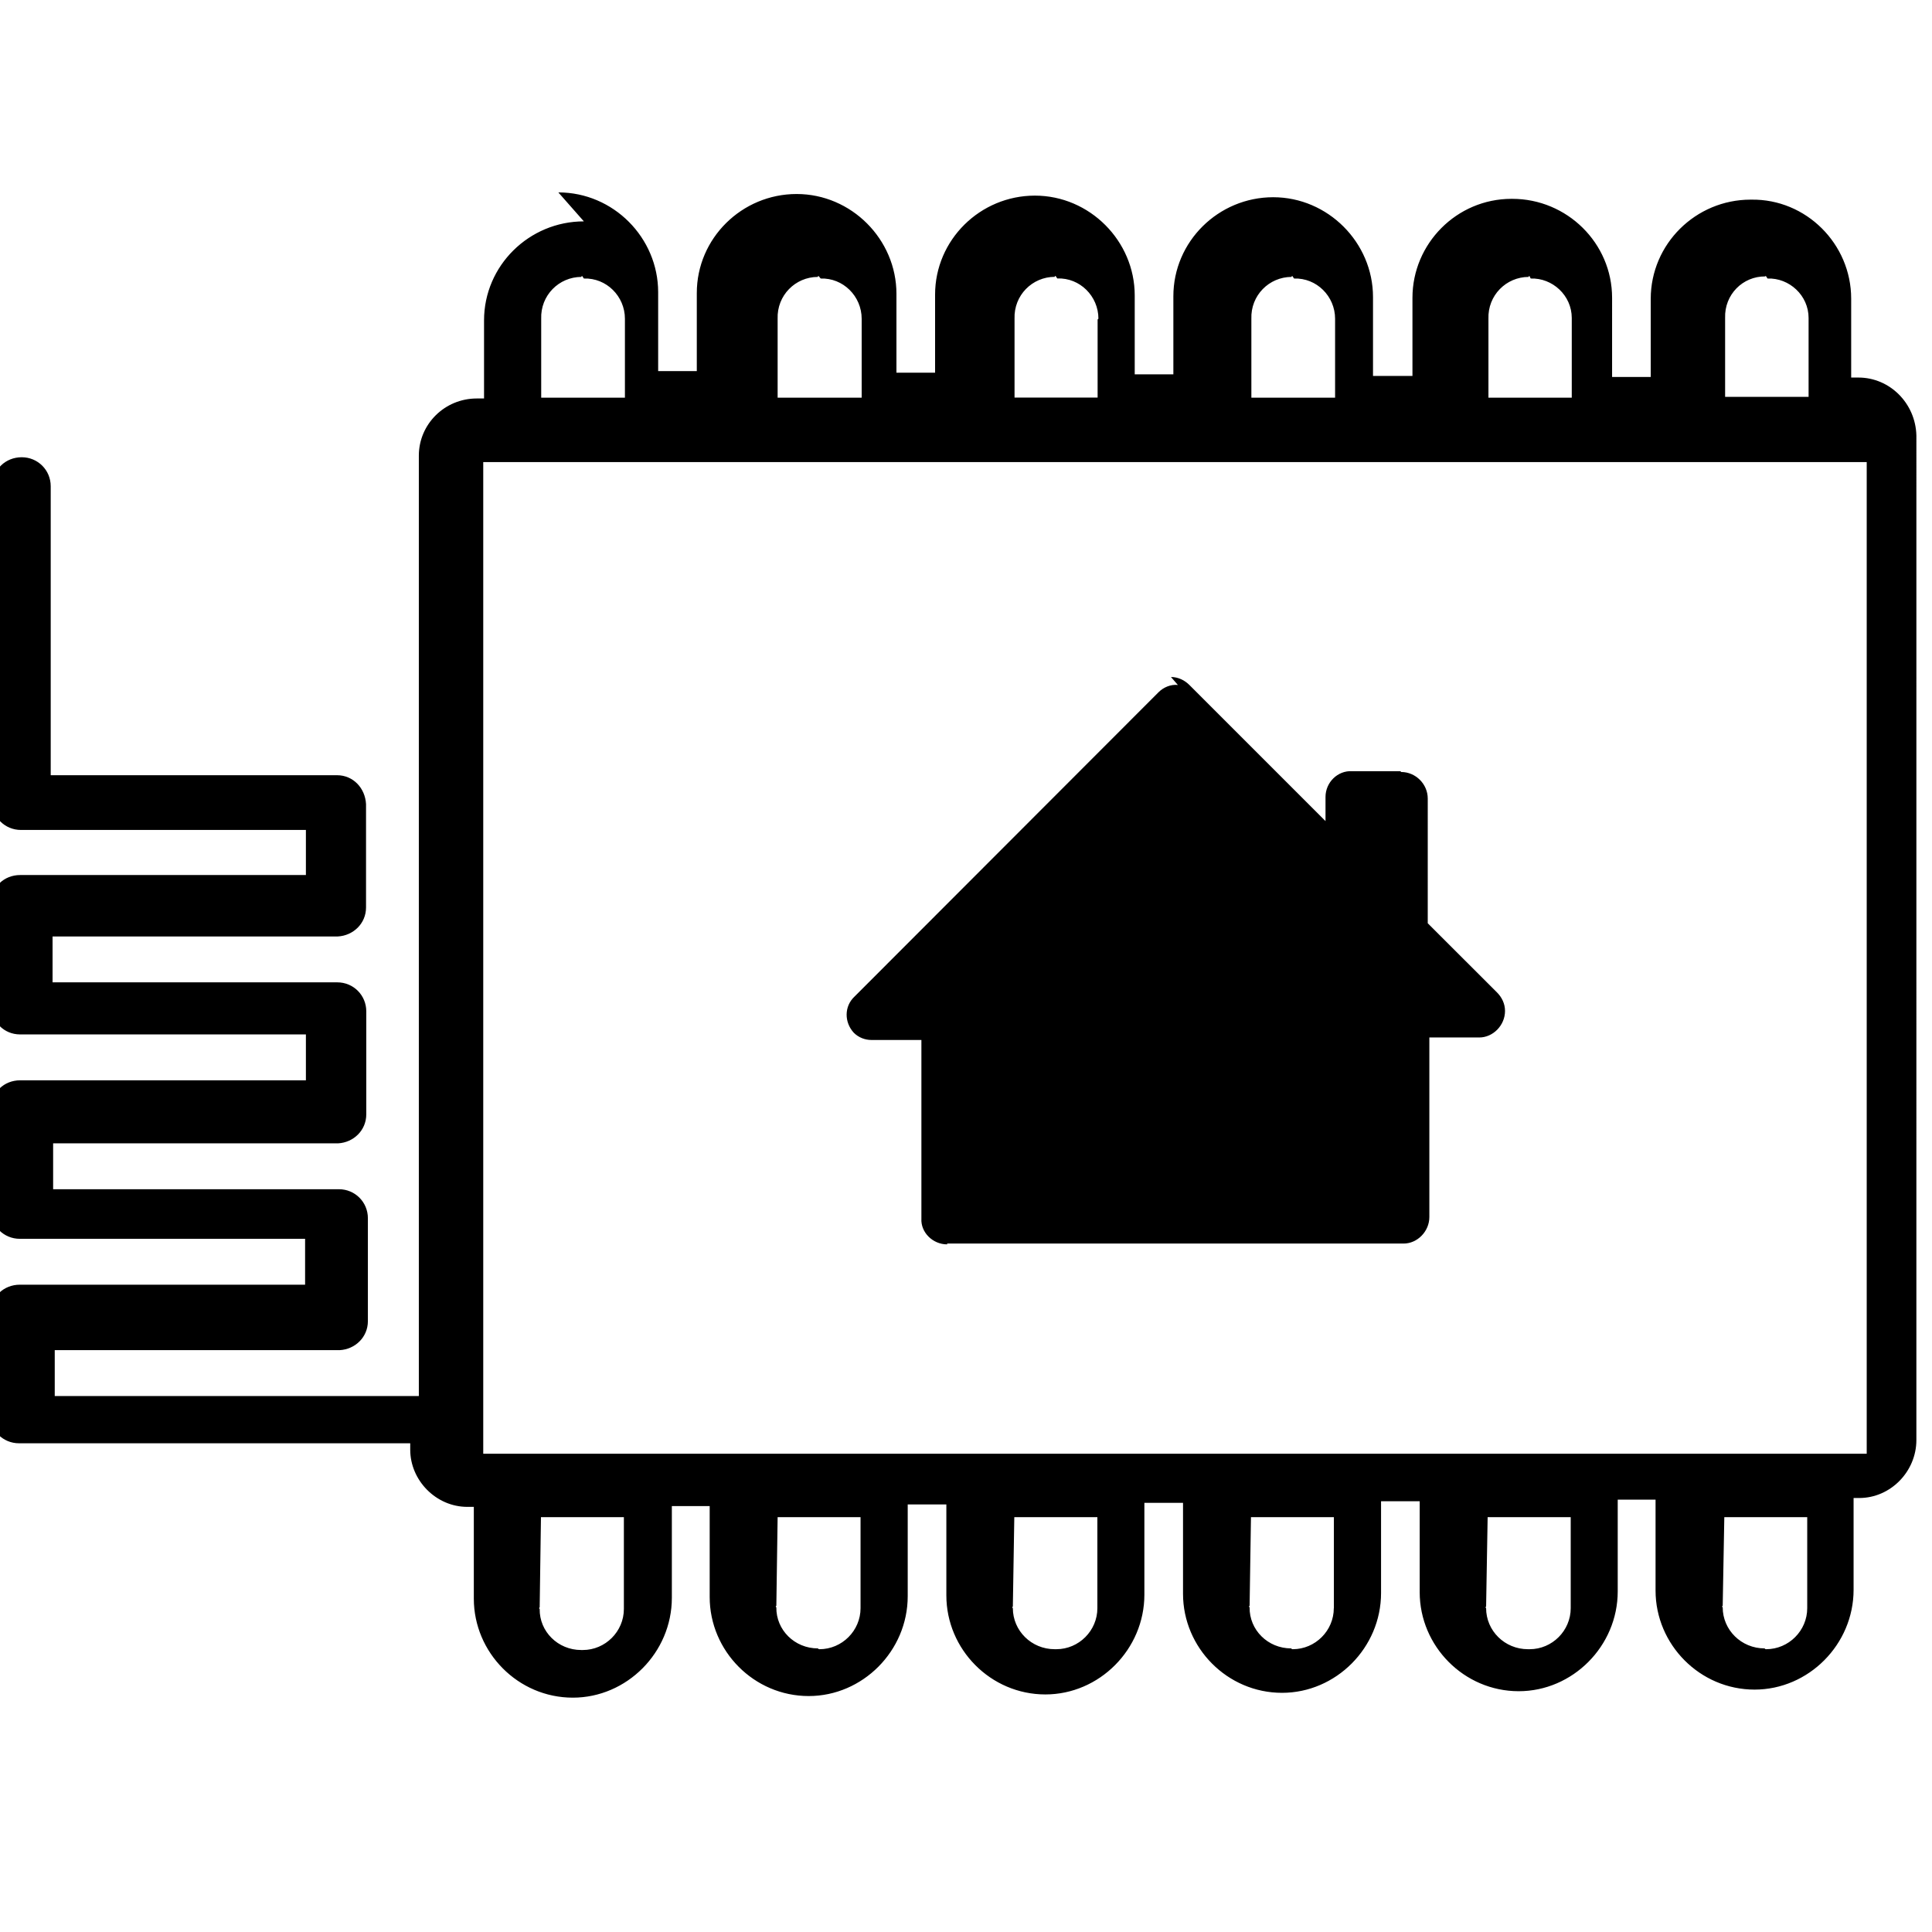 <svg viewBox="0 0 24 24" xmlns="http://www.w3.org/2000/svg"><path d="M7.253 2.75c-.68 0-1.24.55-1.24 1.23v.97h-.09v0c-.4 0-.72.32-.72.71v11.682H.68v-.57h3.54v0c.19-.01.35-.16.35-.36v-1.279 0c0-.2-.16-.36-.36-.36H.66v-.57H4.2v0c.19-.01.35-.16.35-.36v-1.28 0c0-.2-.16-.36-.36-.36H.653v-.57h3.544v0c.19-.01.35-.16.35-.36V9.99v0c-.01-.2-.16-.36-.36-.36H.63V6.04v0c0-.2-.16-.36-.36-.36v0c-.2 0-.36.15-.36.35v3.93 0c-.01.19.15.35.35.35H3.8v.56H.25v0c-.2 0-.36.15-.354.35V12.5v0c0 .19.15.35.354.35H3.8v.57H.25 .25c-.2 0-.36.15-.354.35v1.27 -.001c-.01.19.15.35.35.35h3.544v.57H.246v0c-.2 0-.36.15-.36.35v1.27 0c-.01.19.15.35.35.35h4.86v.08c0 .38.32.71.71.71h.08v1.14c0 .67.55 1.23 1.23 1.23 .67 0 1.23-.56 1.23-1.24v-1.14h.47v1.13c0 .67.55 1.23 1.23 1.23 .67 0 1.23-.56 1.23-1.24v-1.14h.48v1.13c0 .67.55 1.23 1.23 1.23 .67 0 1.23-.56 1.23-1.24v-1.14h.48v1.13c0 .67.55 1.23 1.23 1.23 .67 0 1.23-.56 1.23-1.24v-1.14h.48v1.13c0 .67.55 1.23 1.23 1.23 .67 0 1.23-.56 1.23-1.24v-1.14h.47v1.13c0 .67.55 1.23 1.23 1.23 .67 0 1.23-.56 1.23-1.24v-1.14h.07c.39 0 .71-.33.71-.72V5.41v0c-.01-.4-.33-.72-.72-.72h-.09v-.98c0-.68-.56-1.24-1.24-1.23h-.01c-.68 0-1.24.55-1.24 1.233v.97h-.48V3.7c0-.68-.56-1.23-1.24-1.23h-.01c-.68 0-1.23.556-1.23 1.23v.97h-.49v-.98c0-.677-.56-1.24-1.24-1.24 -.68 0-1.24.55-1.24 1.23v.97h-.48v-.98c0-.677-.56-1.24-1.24-1.24 -.68 0-1.24.55-1.24 1.23v.97h-.48v-.98c0-.677-.56-1.24-1.24-1.24 -.68 0-1.24.55-1.24 1.23v.97h-.48v-.98c0-.677-.556-1.24-1.24-1.24Zm0 .71v0c.28-.01.51.22.51.5 0 0 0 0 0 .01v.97h-1.04v-.98 0c-.01-.29.22-.52.5-.52 0-.01 0-.01.01-.01Zm2.942 0h-.001c.28-.01.51.22.51.5 0 0 0 0 0 .01v.97H9.66v-.98h0c-.01-.29.22-.52.5-.52 0-.01 0-.01.01-.01Zm2.94 0v-.001c.28-.01.51.22.51.5 0 0 0 0-.01.01v.97h-1.032v-.98 0c-.01-.29.22-.52.5-.52 0-.01 0-.01.01-.01Zm2.94 0v0c.28-.01.51.22.51.5 0 0 0 0 0 .01v.97h-1.04v-.98h0c-.01-.29.22-.52.5-.52 0-.01 0-.01.01-.01Zm2.94 0h0v0c.27-.01.51.21.51.49 0 0 0 0 0 .01v.98H18.49v-.98 0c-.01-.29.22-.52.5-.52 0-.01 0-.01.01-.01Zm2.942 0h0v0c.27-.01.51.21.51.49 0 0 0 0 0 .01v.97H21.43v-.98 0c-.01-.29.22-.52.5-.516 0-.01 0-.01.01 0ZM6.003 5.74h17.186v12.319H6.003Zm8.63 2.77l-.001-.001c-.09-.01-.18.03-.24.09l-3.776 3.78v0c-.13.12-.13.32-.01.45 .06.06.14.09.22.09h.62v2.22 -.001c-.01.17.14.32.32.32 0 0 0-.01 0-.01h5.67v0c.17 0 .32-.15.32-.33v-2.23h.62v0c.17 0 .32-.15.32-.33 0-.09-.04-.17-.1-.23l-.86-.859V9.92v0c0-.18-.15-.33-.33-.33 -.01-.01-.01-.01-.01-.01h-.6v0c-.18-.01-.33.14-.33.32 -.01 0-.01 0 0 0v.3l-1.69-1.69v0c-.06-.06-.14-.1-.23-.1ZM6.72 18.847h1.03v1.14 0c0 .28-.23.51-.51.51 -.01 0-.01 0-.02 0v0c-.29 0-.52-.23-.516-.51 -.01-.01-.01-.01 0-.02Zm2.94 0h1.03v1.13 0c0 .28-.23.51-.51.51 -.01 0-.01 0-.02-.01v0c-.29 0-.52-.23-.516-.51 -.01-.01-.01-.01 0-.02Zm2.94 0h1.032v1.13h0c0 .28-.23.51-.51.51 -.01 0-.01 0-.02 0h0c-.29 0-.52-.23-.52-.51 -.01-.01-.01-.01 0-.02Zm2.94 0h1.03v1.13h-.001c0 .28-.23.51-.51.51 -.01 0-.01 0-.02-.01v0c-.29 0-.52-.23-.516-.51 -.01-.01-.01-.01 0-.02Zm2.94 0h1.032v1.13 0c0 .28-.23.51-.51.51 -.01 0-.01 0-.02 0h-.001c-.29 0-.52-.23-.52-.51 -.01-.01-.01-.01 0-.02Zm2.94 0h1.03v1.13 0c0 .28-.23.51-.51.51 -.01 0-.01 0-.02-.01v0c-.29 0-.52-.23-.52-.51 -.01-.01-.01-.01 0-.02Z"/></svg>